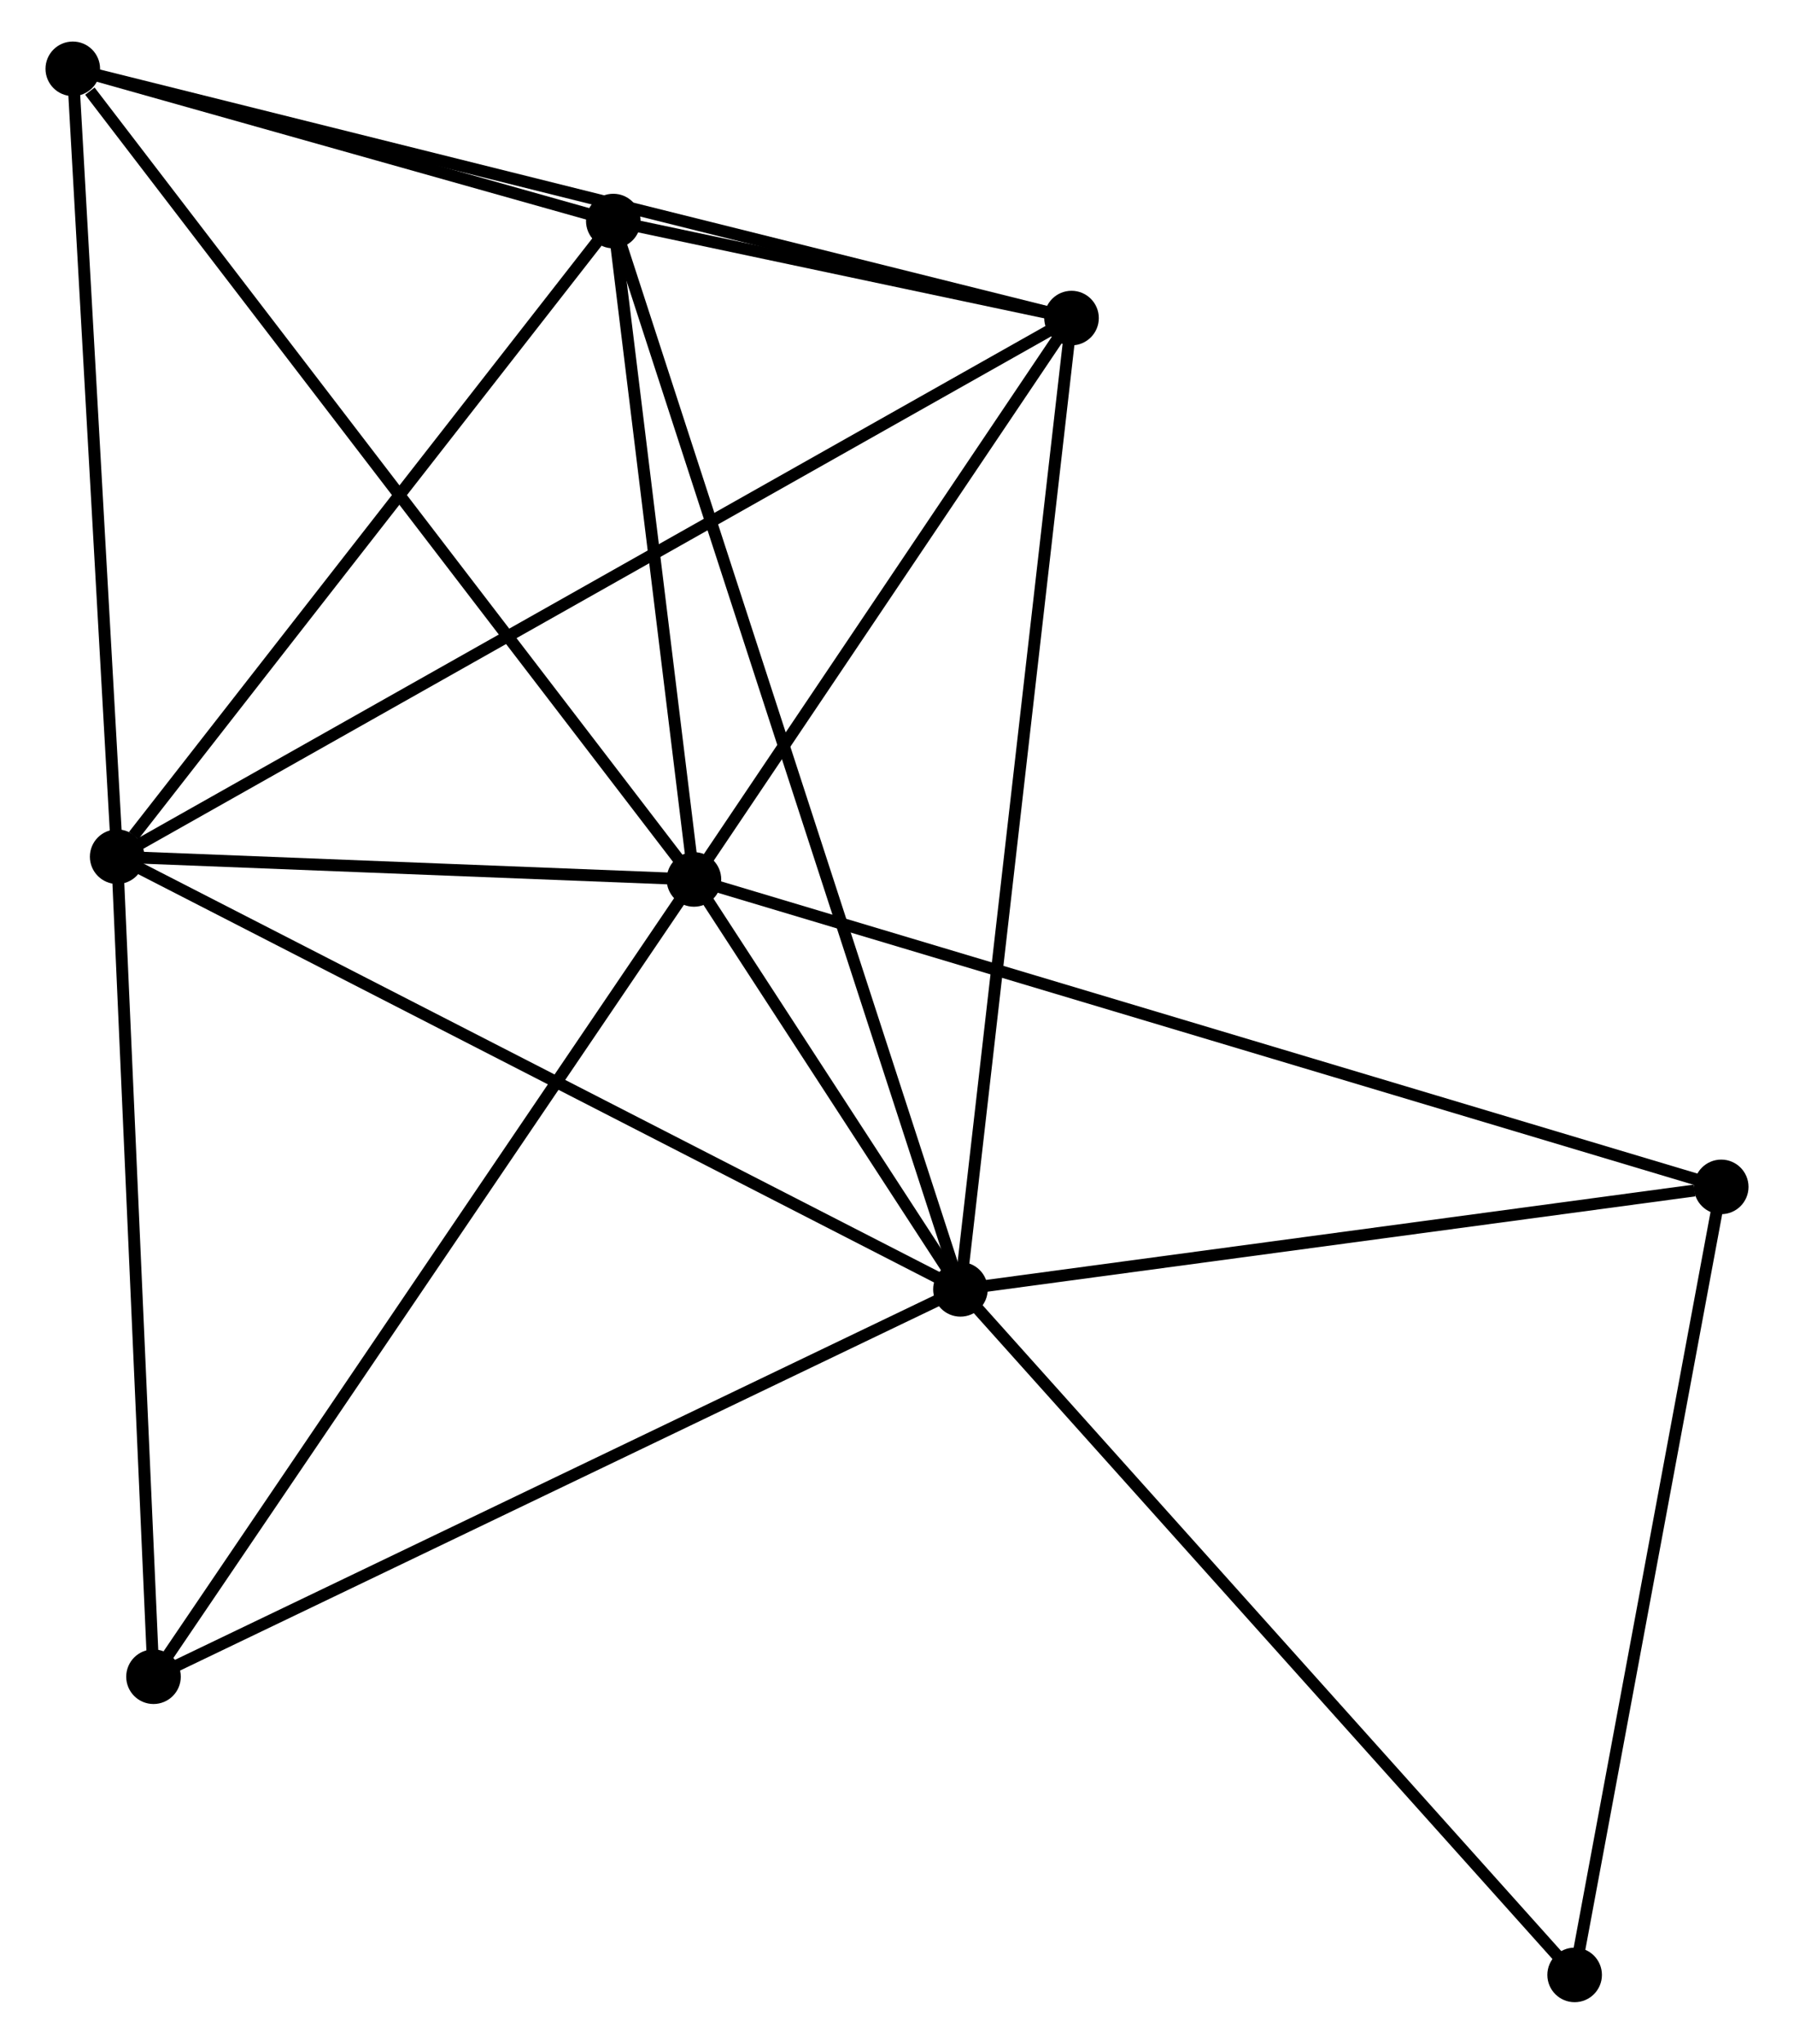 <?xml version="1.0" encoding="UTF-8" standalone="no"?>
<!DOCTYPE svg PUBLIC "-//W3C//DTD SVG 1.1//EN"
 "http://www.w3.org/Graphics/SVG/1.1/DTD/svg11.dtd">
<!-- Generated by graphviz version 2.36.0 (20140111.2315)
 -->
<!-- Title: %3 Pages: 1 -->
<svg width="151pt" height="172pt"
 viewBox="0.00 0.00 150.54 172.24" xmlns="http://www.w3.org/2000/svg" xmlns:xlink="http://www.w3.org/1999/xlink">
<g id="graph0" class="graph" transform="scale(1 1) rotate(0) translate(4 168.237)">
<title>%3</title>
<!-- 0 -->
<g id="node1" class="node"><title>0</title>
<ellipse fill="black" stroke="black" cx="54.155" cy="-94.121" rx="1.8" ry="1.8"/>
</g>
<!-- 1 -->
<g id="node2" class="node"><title>1</title>
<ellipse fill="black" stroke="black" cx="76.617" cy="-59.576" rx="1.8" ry="1.8"/>
</g>
<!-- 0&#45;&#45;1 -->
<g id="edge1" class="edge"><title>0&#45;&#45;1</title>
<path fill="none" stroke="black" d="M55.363,-92.264C59.299,-86.209 71.724,-67.101 75.511,-61.277"/>
</g>
<!-- 2 -->
<g id="node3" class="node"><title>2</title>
<ellipse fill="black" stroke="black" cx="5.541" cy="-96.036" rx="1.8" ry="1.8"/>
</g>
<!-- 0&#45;&#45;2 -->
<g id="edge2" class="edge"><title>0&#45;&#45;2</title>
<path fill="none" stroke="black" d="M52.066,-94.203C44.07,-94.518 15.457,-95.645 7.568,-95.956"/>
</g>
<!-- 3 -->
<g id="node4" class="node"><title>3</title>
<ellipse fill="black" stroke="black" cx="47.358" cy="-149.607" rx="1.8" ry="1.8"/>
</g>
<!-- 0&#45;&#45;3 -->
<g id="edge3" class="edge"><title>0&#45;&#45;3</title>
<path fill="none" stroke="black" d="M53.929,-95.967C52.897,-104.391 48.641,-139.141 47.593,-147.697"/>
</g>
<!-- 4 -->
<g id="node5" class="node"><title>4</title>
<ellipse fill="black" stroke="black" cx="85.98" cy="-141.431" rx="1.8" ry="1.8"/>
</g>
<!-- 0&#45;&#45;4 -->
<g id="edge4" class="edge"><title>0&#45;&#45;4</title>
<path fill="none" stroke="black" d="M55.214,-95.695C60.046,-102.878 79.977,-132.508 84.885,-139.803"/>
</g>
<!-- 5 -->
<g id="node6" class="node"><title>5</title>
<ellipse fill="black" stroke="black" cx="1.8" cy="-162.437" rx="1.8" ry="1.8"/>
</g>
<!-- 0&#45;&#45;5 -->
<g id="edge5" class="edge"><title>0&#45;&#45;5</title>
<path fill="none" stroke="black" d="M52.861,-95.81C45.68,-105.179 10.788,-150.709 3.241,-160.556"/>
</g>
<!-- 6 -->
<g id="node7" class="node"><title>6</title>
<ellipse fill="black" stroke="black" cx="8.603" cy="-26.93" rx="1.8" ry="1.8"/>
</g>
<!-- 0&#45;&#45;6 -->
<g id="edge6" class="edge"><title>0&#45;&#45;6</title>
<path fill="none" stroke="black" d="M53.029,-92.46C46.782,-83.245 16.423,-38.465 9.857,-28.779"/>
</g>
<!-- 7 -->
<g id="node8" class="node"><title>7</title>
<ellipse fill="black" stroke="black" cx="140.742" cy="-68.212" rx="1.8" ry="1.8"/>
</g>
<!-- 0&#45;&#45;7 -->
<g id="edge7" class="edge"><title>0&#45;&#45;7</title>
<path fill="none" stroke="black" d="M55.963,-93.58C67.232,-90.208 127.704,-72.113 138.944,-68.75"/>
</g>
<!-- 1&#45;&#45;2 -->
<g id="edge8" class="edge"><title>1&#45;&#45;2</title>
<path fill="none" stroke="black" d="M74.861,-60.477C65.027,-65.521 16.909,-90.204 7.237,-95.166"/>
</g>
<!-- 1&#45;&#45;3 -->
<g id="edge9" class="edge"><title>1&#45;&#45;3</title>
<path fill="none" stroke="black" d="M76.006,-61.456C72.198,-73.173 51.764,-136.05 47.966,-147.737"/>
</g>
<!-- 1&#45;&#45;4 -->
<g id="edge10" class="edge"><title>1&#45;&#45;4</title>
<path fill="none" stroke="black" d="M76.849,-61.599C78.144,-72.924 84.483,-128.339 85.757,-139.479"/>
</g>
<!-- 1&#45;&#45;6 -->
<g id="edge11" class="edge"><title>1&#45;&#45;6</title>
<path fill="none" stroke="black" d="M74.936,-58.769C65.608,-54.291 20.279,-32.534 10.475,-27.828"/>
</g>
<!-- 1&#45;&#45;7 -->
<g id="edge12" class="edge"><title>1&#45;&#45;7</title>
<path fill="none" stroke="black" d="M78.467,-59.825C87.667,-61.064 128.447,-66.556 138.498,-67.909"/>
</g>
<!-- 8 -->
<g id="node9" class="node"><title>8</title>
<ellipse fill="black" stroke="black" cx="128.386" cy="-1.8" rx="1.8" ry="1.8"/>
</g>
<!-- 1&#45;&#45;8 -->
<g id="edge13" class="edge"><title>1&#45;&#45;8</title>
<path fill="none" stroke="black" d="M77.897,-58.147C84.997,-50.224 119.499,-11.719 126.961,-3.39"/>
</g>
<!-- 2&#45;&#45;3 -->
<g id="edge14" class="edge"><title>2&#45;&#45;3</title>
<path fill="none" stroke="black" d="M6.933,-97.818C13.395,-106.097 40.413,-140.709 46.245,-148.181"/>
</g>
<!-- 2&#45;&#45;4 -->
<g id="edge15" class="edge"><title>2&#45;&#45;4</title>
<path fill="none" stroke="black" d="M7.221,-96.984C17.69,-102.892 73.868,-134.596 84.309,-140.488"/>
</g>
<!-- 2&#45;&#45;5 -->
<g id="edge16" class="edge"><title>2&#45;&#45;5</title>
<path fill="none" stroke="black" d="M5.433,-97.951C4.887,-107.648 2.432,-151.223 1.901,-160.639"/>
</g>
<!-- 2&#45;&#45;6 -->
<g id="edge17" class="edge"><title>2&#45;&#45;6</title>
<path fill="none" stroke="black" d="M5.63,-94.042C6.077,-83.951 8.086,-38.6 8.52,-28.8"/>
</g>
<!-- 3&#45;&#45;4 -->
<g id="edge18" class="edge"><title>3&#45;&#45;4</title>
<path fill="none" stroke="black" d="M49.435,-149.167C56.204,-147.734 77.567,-143.212 84.078,-141.834"/>
</g>
<!-- 3&#45;&#45;5 -->
<g id="edge19" class="edge"><title>3&#45;&#45;5</title>
<path fill="none" stroke="black" d="M45.401,-150.158C37.907,-152.268 11.093,-159.82 3.7,-161.902"/>
</g>
<!-- 4&#45;&#45;5 -->
<g id="edge20" class="edge"><title>4&#45;&#45;5</title>
<path fill="none" stroke="black" d="M84.222,-141.87C73.267,-144.604 14.476,-159.274 3.549,-162"/>
</g>
<!-- 7&#45;&#45;8 -->
<g id="edge21" class="edge"><title>7&#45;&#45;8</title>
<path fill="none" stroke="black" d="M140.386,-66.296C138.581,-56.598 130.473,-13.015 128.72,-3.598"/>
</g>
</g>
</svg>
